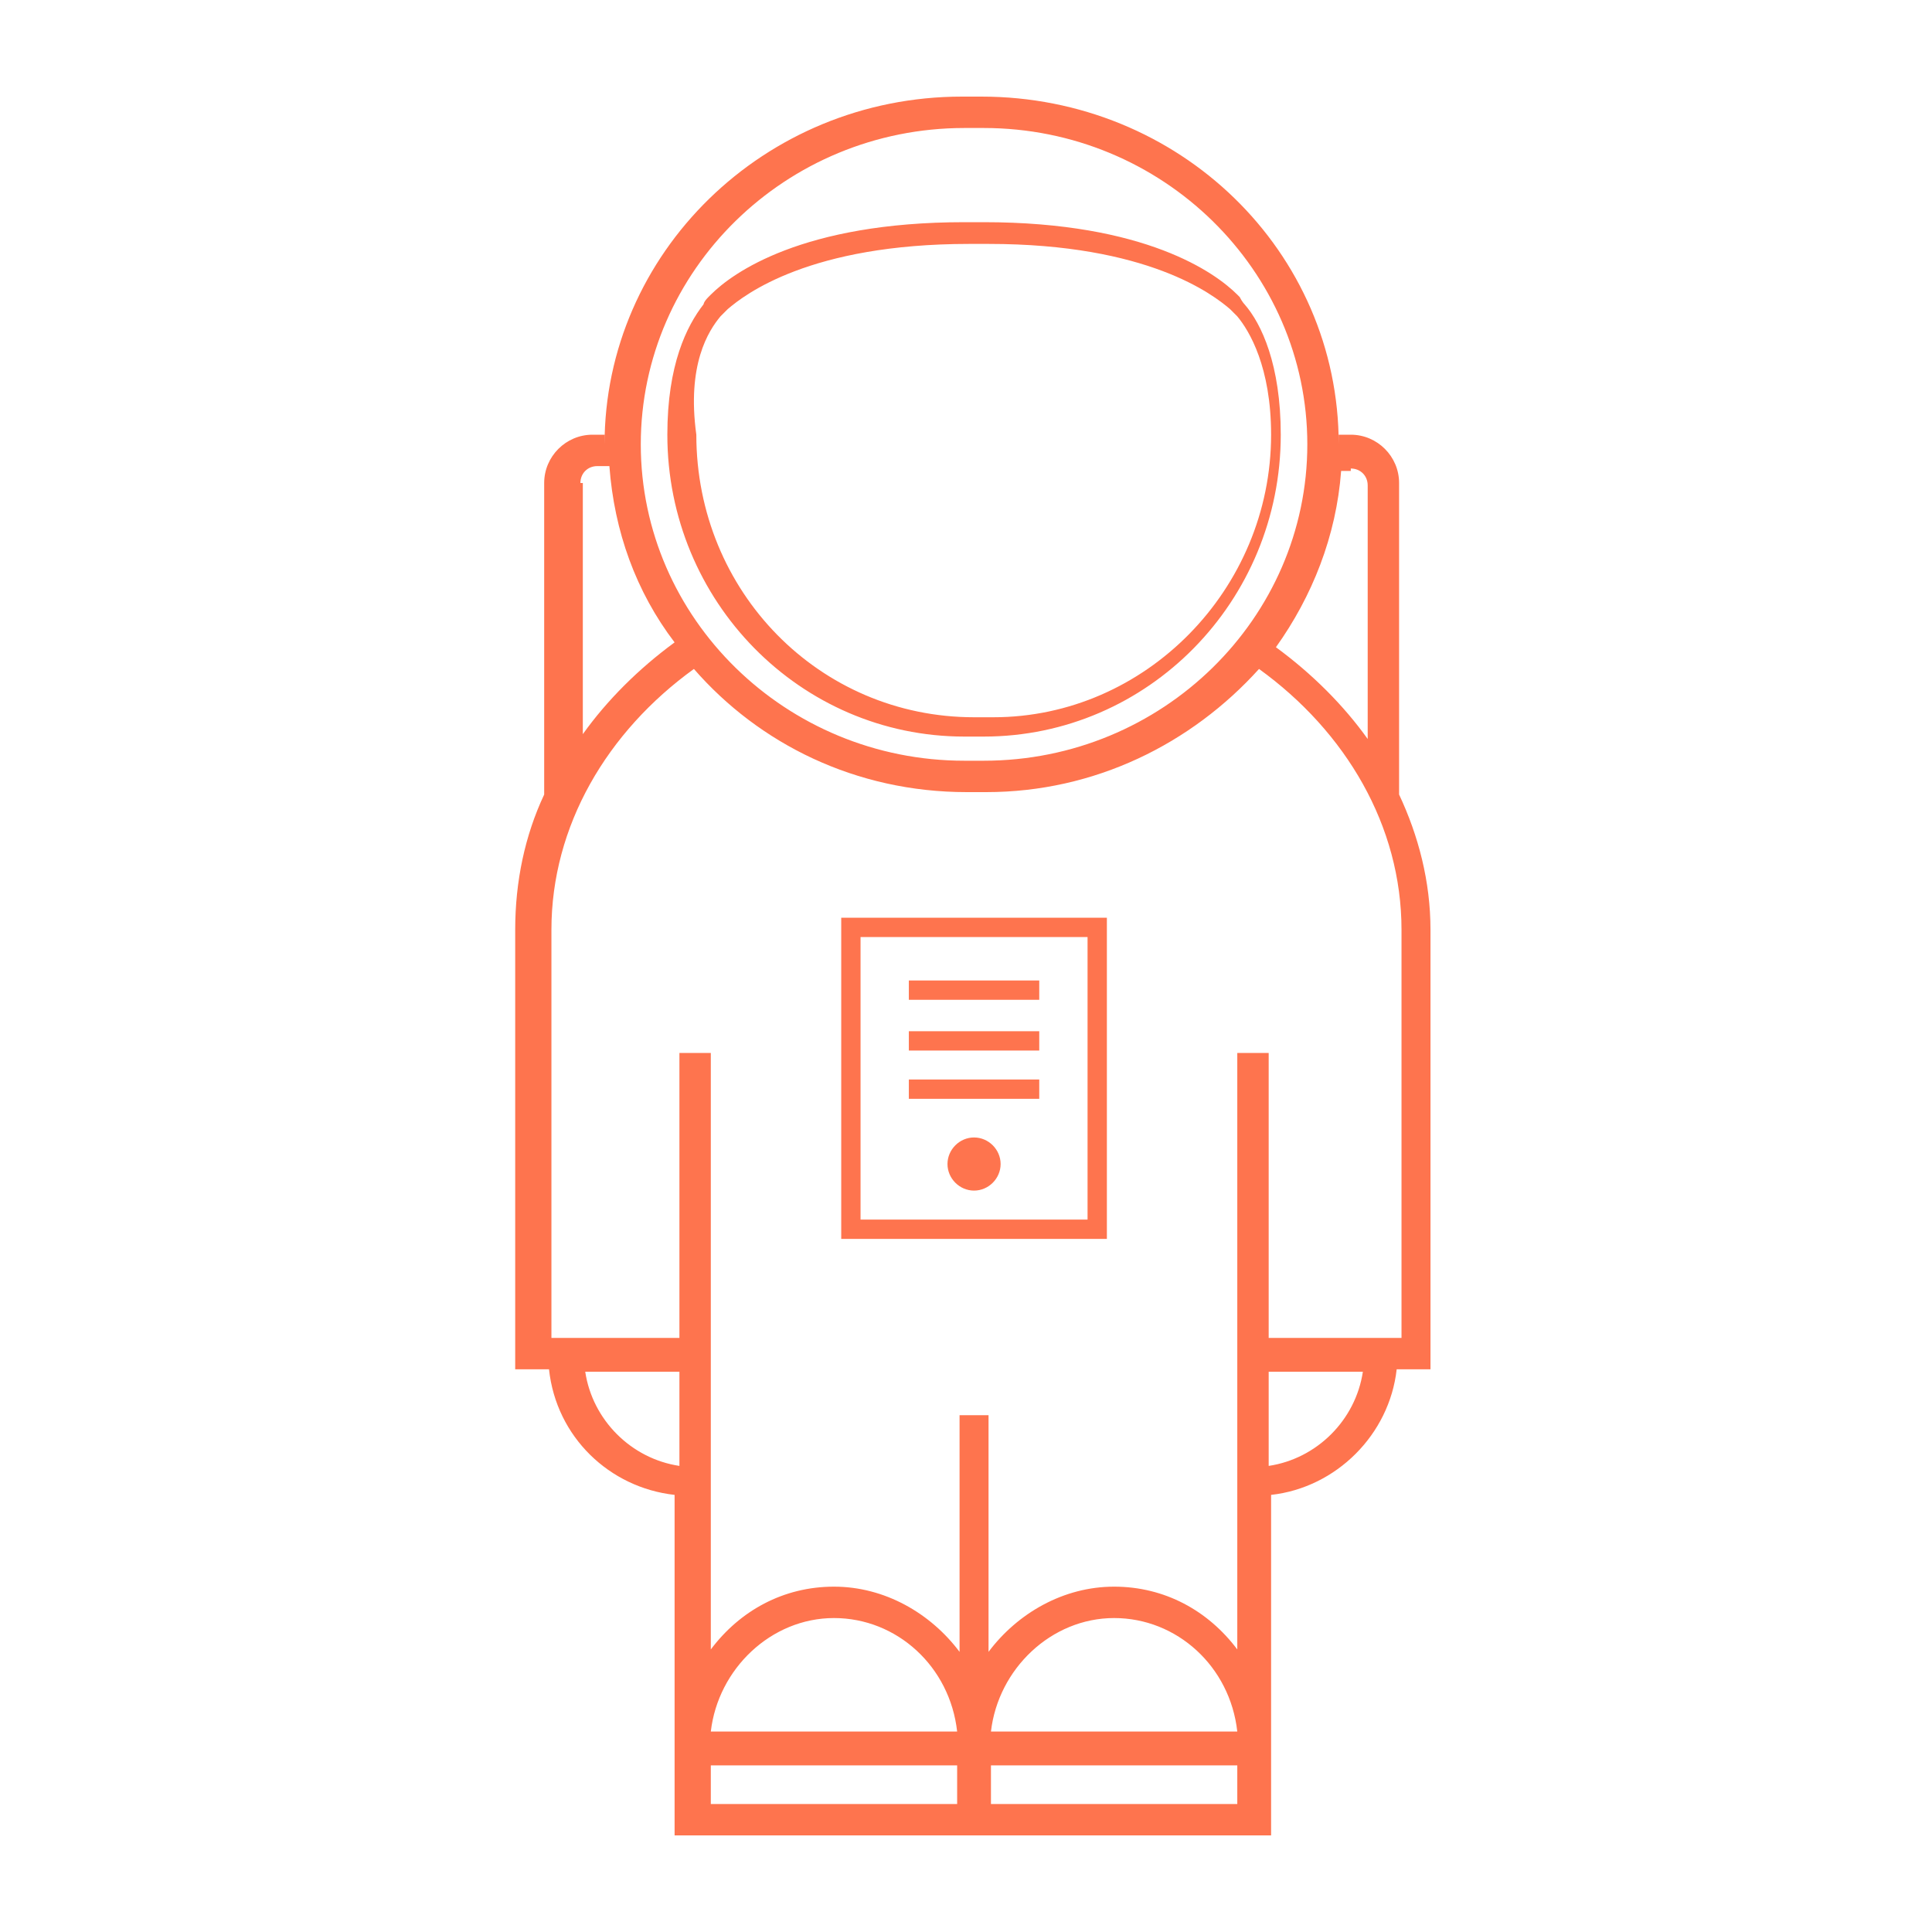 <svg xmlns="http://www.w3.org/2000/svg" width="120" height="120" viewBox="0 0 120 120">
    <path fill="#FE744E" fill-rule="nonzero" d="M59.9 45.75h1.2c10.2 0 18.45-8.4 18.45-18.75 0-4.35-1.2-6.9-2.25-8.1 0 0-.15-.15-.3-.45l-.15-.15c-1.35-1.35-5.7-4.5-15.75-4.5h-.45-.15-.6c-10.05 0-14.4 3.15-15.75 4.5l-.15.15c-.3.3-.3.45-.3.45-1.05 1.35-2.25 3.75-2.25 8.1 0 10.35 8.25 18.75 18.45 18.75zm-15.15-26.1l.3-.3.15-.15c1.05-.9 5.1-4.05 15-4.05h1.2c9.9 0 13.95 3.15 15 4.05l.15.15.3.3c.75.9 2.1 3.15 2.1 7.35 0 9.6-7.8 17.55-17.25 17.55h-1.2c-9.6 0-17.25-7.8-17.25-17.55-.6-4.35.75-6.45 1.5-7.35zM52.25 57v19.95h16.5V57h-16.5zm15.3 18.75h-14.1V58.2h14.1v17.55zM60.5 60.9h4.05v1.2h-8.1v-1.2h4.05zm0 3.15h4.05v1.2h-8.1v-1.2h4.05zm0 3h4.05v1.2h-8.1v-1.2h4.05zm1.65 5.25c0 .9-.75 1.65-1.65 1.65-.9 0-1.65-.75-1.65-1.65 0-.9.75-1.65 1.65-1.65.9 0 1.65.75 1.65 1.65zM86.9 49.35V30c0-1.65-1.35-3-3-3h-.75v.6c0-12-9.9-21.6-22.2-21.6h-1.2c-12.3 0-22.2 9.75-22.2 21.6V27h-.75c-1.65 0-3 1.35-3 3v19.35c-1.2 2.55-1.8 5.4-1.8 8.4v27.3h2.1c.45 4.2 3.75 7.35 7.8 7.8V114h37.05V92.85c4.05-.45 7.35-3.75 7.8-7.8h2.1v-27.3c0-3-.75-5.85-1.95-8.4zm-3-20.25c.6 0 1.05.45 1.05 1.05V45.9c-1.5-2.1-3.45-4.05-5.7-5.7 2.25-3.15 3.75-6.9 4.05-10.95h.6v-.15zm-24-21.15h1.2c11.1 0 20.1 8.85 20.1 19.65 0 10.8-9 19.65-20.1 19.65h-1.2c-11.1 0-20.1-8.85-20.1-19.65 0-10.8 9-19.65 20.1-19.65zM36.05 30c0-.6.45-1.05 1.05-1.05h.75c.3 4.05 1.65 7.8 4.05 10.95-2.25 1.65-4.2 3.6-5.7 5.7V30h-.15zm6.15 61.05c-3-.45-5.4-2.85-5.85-5.85h5.85v5.85zm17.25 21h-15.3v-2.4h15.3v2.4zm-15.3-4.5c.45-3.9 3.75-7.05 7.65-7.05 3.9 0 7.2 3 7.65 7.05h-15.3zm32.7 4.5h-15.3v-2.4h15.3v2.4zm-15.3-4.5c.45-3.9 3.75-7.05 7.65-7.05 3.9 0 7.2 3 7.65 7.05h-15.3zm17.25-16.5V85.2h5.85c-.45 3-2.85 5.4-5.85 5.85zm7.95-7.95H78.8V65.4h-1.95v37.05c-1.8-2.4-4.5-3.9-7.65-3.9-3.15 0-6 1.65-7.8 4.05V87.9h-1.8v14.7c-1.8-2.4-4.65-4.05-7.8-4.05-3.15 0-5.85 1.5-7.65 3.9V65.4H42.2v17.7h-7.95V57.75c0-6.45 3.45-12.3 8.85-16.2 4.05 4.65 10.05 7.65 16.95 7.65h1.2c6.75 0 12.75-3 16.95-7.65 5.4 3.9 8.85 9.75 8.85 16.2V83.1h-.3z"/>
</svg>
